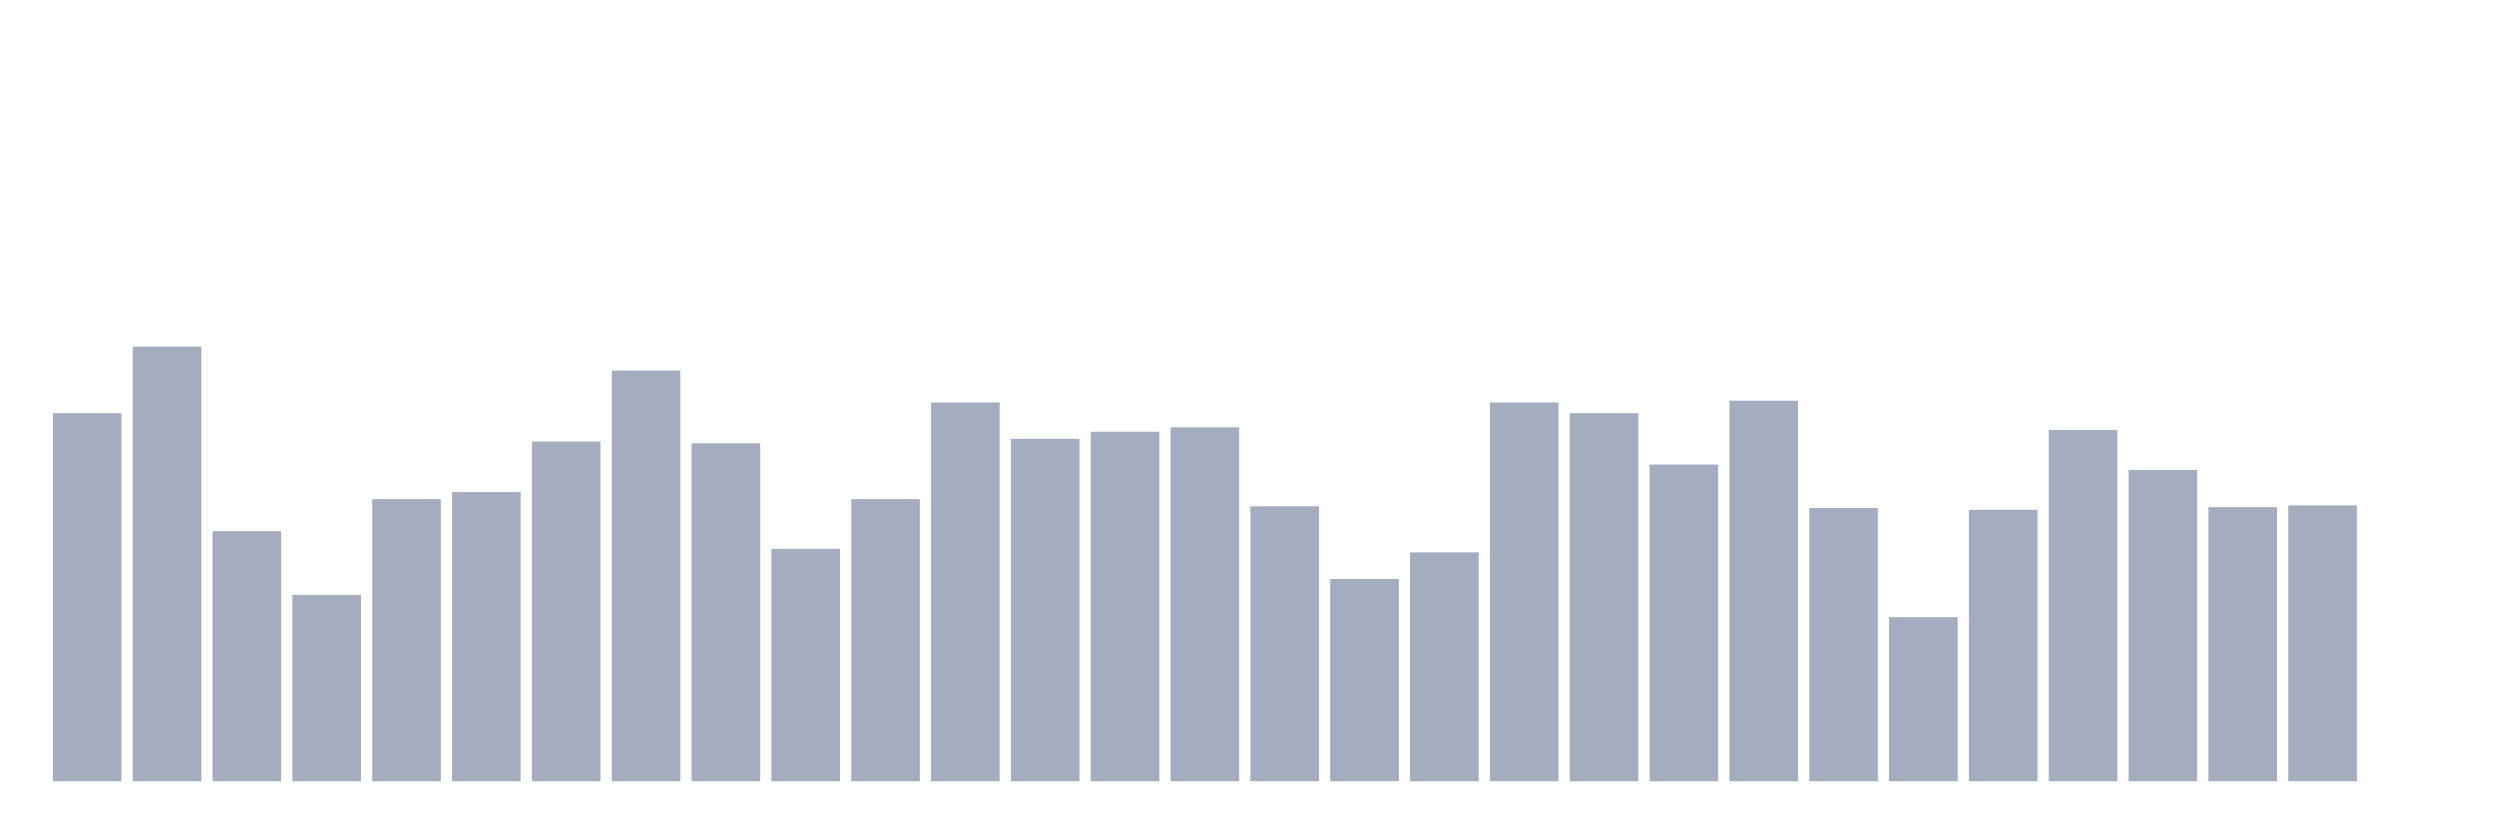 <svg xmlns="http://www.w3.org/2000/svg" viewBox="0 0 480 160"><g transform="translate(10,10)"><rect class="bar" x="0.153" width="13.175" y="69.319" height="70.681" fill="rgb(164,173,192)"></rect><rect class="bar" x="15.482" width="13.175" y="56.545" height="83.455" fill="rgb(164,173,192)"></rect><rect class="bar" x="30.81" width="13.175" y="91.971" height="48.029" fill="rgb(164,173,192)"></rect><rect class="bar" x="46.138" width="13.175" y="104.234" height="35.766" fill="rgb(164,173,192)"></rect><rect class="bar" x="61.466" width="13.175" y="85.839" height="54.161" fill="rgb(164,173,192)"></rect><rect class="bar" x="76.794" width="13.175" y="84.477" height="55.523" fill="rgb(164,173,192)"></rect><rect class="bar" x="92.123" width="13.175" y="74.769" height="65.231" fill="rgb(164,173,192)"></rect><rect class="bar" x="107.451" width="13.175" y="61.144" height="78.856" fill="rgb(164,173,192)"></rect><rect class="bar" x="122.779" width="13.175" y="75.109" height="64.891" fill="rgb(164,173,192)"></rect><rect class="bar" x="138.107" width="13.175" y="95.377" height="44.623" fill="rgb(164,173,192)"></rect><rect class="bar" x="153.436" width="13.175" y="85.839" height="54.161" fill="rgb(164,173,192)"></rect><rect class="bar" x="168.764" width="13.175" y="67.275" height="72.725" fill="rgb(164,173,192)"></rect><rect class="bar" x="184.092" width="13.175" y="74.258" height="65.742" fill="rgb(164,173,192)"></rect><rect class="bar" x="199.42" width="13.175" y="72.895" height="67.105" fill="rgb(164,173,192)"></rect><rect class="bar" x="214.748" width="13.175" y="72.044" height="67.956" fill="rgb(164,173,192)"></rect><rect class="bar" x="230.077" width="13.175" y="87.202" height="52.798" fill="rgb(164,173,192)"></rect><rect class="bar" x="245.405" width="13.175" y="101.168" height="38.832" fill="rgb(164,173,192)"></rect><rect class="bar" x="260.733" width="13.175" y="96.058" height="43.942" fill="rgb(164,173,192)"></rect><rect class="bar" x="276.061" width="13.175" y="67.275" height="72.725" fill="rgb(164,173,192)"></rect><rect class="bar" x="291.39" width="13.175" y="69.319" height="70.681" fill="rgb(164,173,192)"></rect><rect class="bar" x="306.718" width="13.175" y="79.197" height="60.803" fill="rgb(164,173,192)"></rect><rect class="bar" x="322.046" width="13.175" y="66.934" height="73.066" fill="rgb(164,173,192)"></rect><rect class="bar" x="337.374" width="13.175" y="87.543" height="52.457" fill="rgb(164,173,192)"></rect><rect class="bar" x="352.702" width="13.175" y="108.491" height="31.509" fill="rgb(164,173,192)"></rect><rect class="bar" x="368.031" width="13.175" y="87.883" height="52.117" fill="rgb(164,173,192)"></rect><rect class="bar" x="383.359" width="13.175" y="72.555" height="67.445" fill="rgb(164,173,192)"></rect><rect class="bar" x="398.687" width="13.175" y="80.219" height="59.781" fill="rgb(164,173,192)"></rect><rect class="bar" x="414.015" width="13.175" y="87.372" height="52.628" fill="rgb(164,173,192)"></rect><rect class="bar" x="429.344" width="13.175" y="87.032" height="52.968" fill="rgb(164,173,192)"></rect><rect class="bar" x="444.672" width="13.175" y="140" height="0" fill="rgb(164,173,192)"></rect></g></svg>